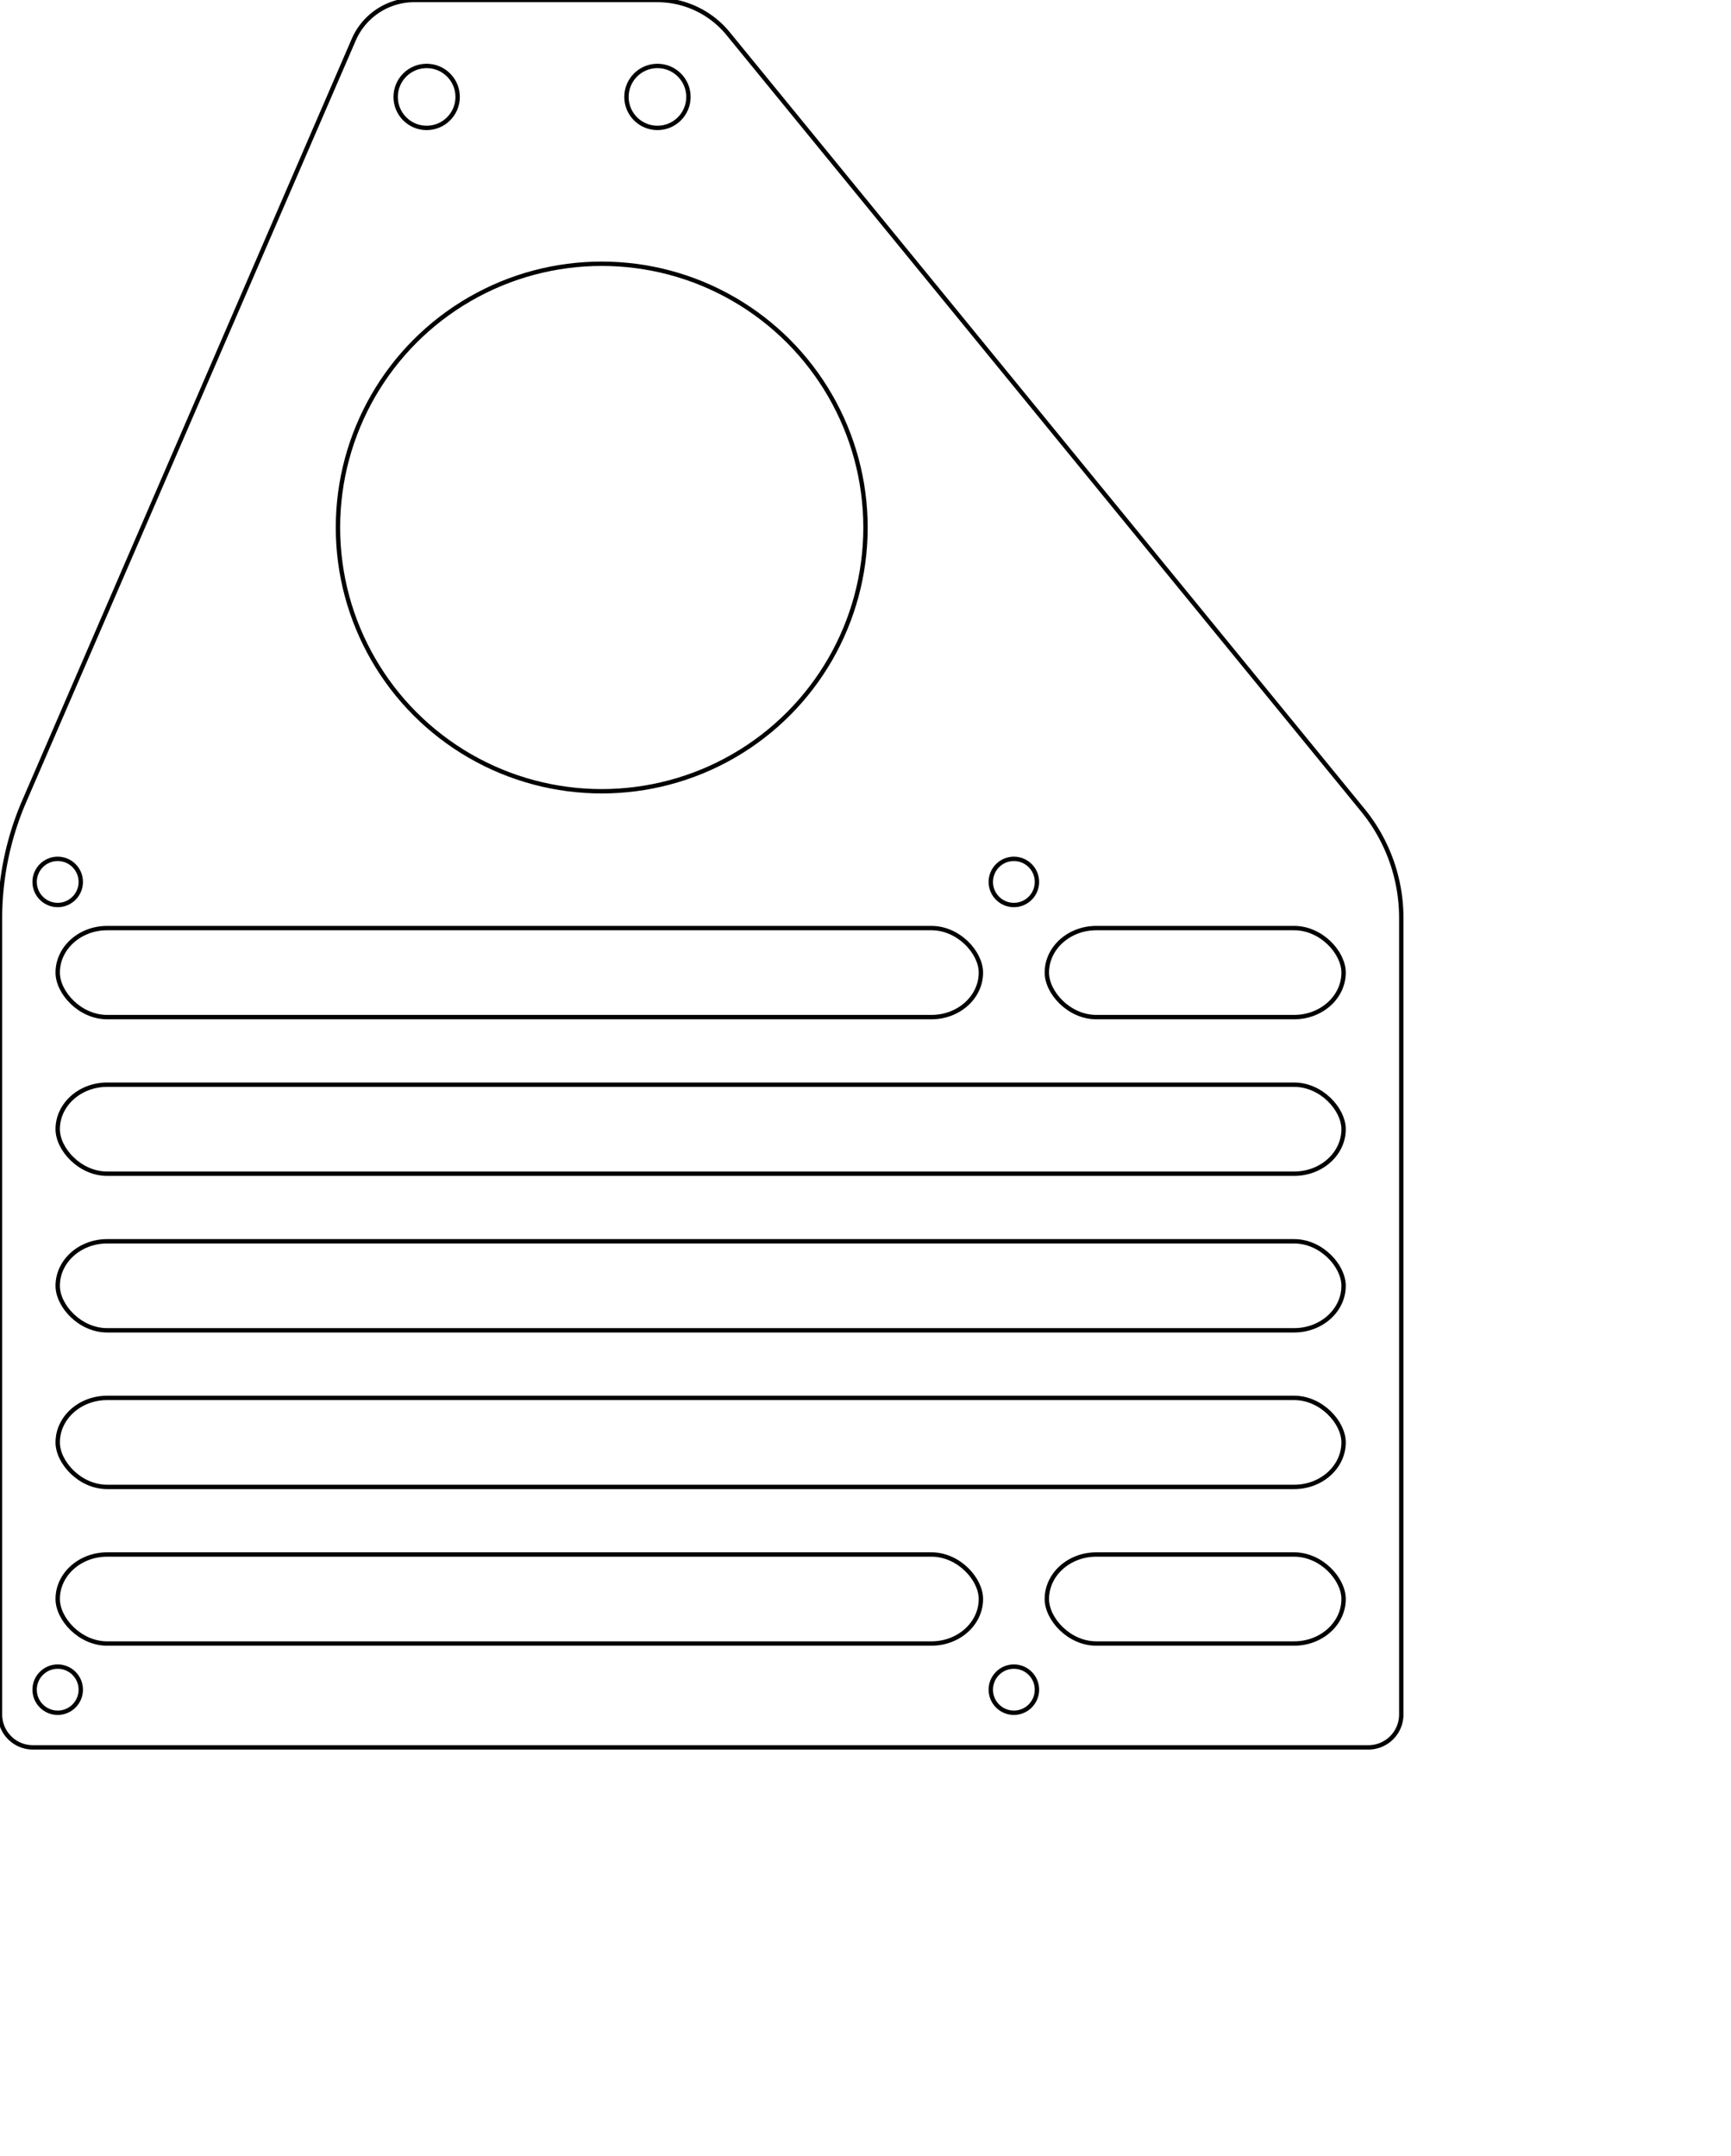 <?xml version="1.0" encoding="UTF-8" standalone="no"?>
<svg
   width="105.0mm"
   height="130.776mm"
   viewBox="0 0 105.0 130.776"
   version="1.1"
   id="svg18"
   sodipodi:docname="pi5_bracket.svg"
   inkscape:version="1.3.2 (091e20e, 2023-11-25)"
   xmlns:inkscape="http://www.inkscape.org/namespaces/inkscape"
   xmlns:sodipodi="http://sodipodi.sourceforge.net/DTD/sodipodi-0.dtd"
   xmlns="http://www.w3.org/2000/svg"
   xmlns:svg="http://www.w3.org/2000/svg">
  <defs
     id="defs18">
    <inkscape:path-effect
       effect="fillet_chamfer"
       id="path-effect28"
       is_visible="true"
       lpeversion="1"
       nodesatellites_param="F,0,0,1,0,2.117,0,1 @ F,0,0,1,0,2.117,0,1 @ F,0,0,1,0,2.117,0,1 @ F,0,0,1,0,2.117,0,1 @ F,0,0,1,0,2.117,0,1 @ F,0,0,1,0,2.117,0,1"
       radius="8"
       unit="px"
       method="auto"
       mode="F"
       chamfer_steps="1"
       flexible="false"
       use_knot_distance="true"
       apply_no_radius="true"
       apply_with_radius="true"
       only_selected="false"
       hide_knots="false" />
    <inkscape:path-effect
       effect="fillet_chamfer"
       id="path-effect27"
       is_visible="true"
       lpeversion="1"
       nodesatellites_param="F,0,0,1,0,2.117,0,1 @ F,0,0,1,0,2.117,0,1 @ F,0,0,1,0,2.117,0,1 @ F,0,0,1,0,2.117,0,1 @ F,0,0,1,0,2.117,0,1"
       radius="8"
       unit="px"
       method="auto"
       mode="F"
       chamfer_steps="1"
       flexible="false"
       use_knot_distance="true"
       apply_no_radius="true"
       apply_with_radius="true"
       only_selected="false"
       hide_knots="false" />
    <inkscape:path-effect
       effect="fillet_chamfer"
       id="path-effect26"
       is_visible="true"
       lpeversion="1"
       nodesatellites_param="F,0,0,1,0,2.117,0,1 @ F,0,0,1,0,2.117,0,1 @ F,0,0,1,0,2.117,0,1 @ F,0,0,1,0,2.117,0,1"
       radius="8"
       unit="px"
       method="auto"
       mode="F"
       chamfer_steps="1"
       flexible="false"
       use_knot_distance="true"
       apply_no_radius="true"
       apply_with_radius="true"
       only_selected="false"
       hide_knots="false" />
    <inkscape:path-effect
       effect="fillet_chamfer"
       id="path-effect25"
       is_visible="true"
       lpeversion="1"
       nodesatellites_param="F,0,0,1,0,2.117,0,1 @ F,0,0,1,0,2.117,0,1 @ F,0,0,1,0,2.117,0,1 @ F,0,0,1,0,2.117,0,1"
       radius="8"
       unit="px"
       method="auto"
       mode="F"
       chamfer_steps="1"
       flexible="false"
       use_knot_distance="true"
       apply_no_radius="true"
       apply_with_radius="true"
       only_selected="false"
       hide_knots="false" />
    <inkscape:path-effect
       effect="fillet_chamfer"
       id="path-effect24"
       is_visible="true"
       lpeversion="1"
       nodesatellites_param="F,0,0,1,0,2.117,0,1 @ F,0,0,1,0,2.117,0,1 @ F,0,0,1,0,2.117,0,1 @ F,0,0,1,0,2.117,0,1"
       radius="8"
       unit="px"
       method="auto"
       mode="F"
       chamfer_steps="1"
       flexible="false"
       use_knot_distance="true"
       apply_no_radius="true"
       apply_with_radius="true"
       only_selected="false"
       hide_knots="false" />
    <inkscape:path-effect
       effect="fillet_chamfer"
       id="path-effect21"
       is_visible="true"
       lpeversion="1"
       nodesatellites_param="F,0,0,1,0,3.686,0,1 @ F,0,0,1,0,0,0,1 @ F,0,0,1,0,0,0,1 @ F,0,0,1,0,0,0,1 @ F,0,0,1,0,0,0,1 @ F,0,0,1,0,3.713,0,1 @ F,0,0,1,0,2.631,0,1 @ F,0,0,1,0,2.633,0,1"
       radius="0"
       unit="px"
       method="auto"
       mode="F"
       chamfer_steps="1"
       flexible="false"
       use_knot_distance="true"
       apply_no_radius="true"
       apply_with_radius="true"
       only_selected="false"
       hide_knots="false" />
    <inkscape:path-effect
       effect="fillet_chamfer"
       id="path-effect21-2"
       is_visible="true"
       lpeversion="1"
       nodesatellites_param="F,0,0,1,0,3.686,0,1 @ F,0,0,1,0,0,0,1 @ F,0,0,1,0,0,0,1 @ F,0,0,1,0,0,0,1 @ F,0,0,1,0,0,0,1 @ F,0,0,1,0,3.713,0,1 @ F,0,0,1,0,2.631,0,1 @ F,0,0,1,0,2.633,0,1"
       radius="0"
       unit="px"
       method="auto"
       mode="F"
       chamfer_steps="1"
       flexible="false"
       use_knot_distance="true"
       apply_no_radius="true"
       apply_with_radius="true"
       only_selected="false"
       hide_knots="false" />
    <inkscape:path-effect
       effect="fillet_chamfer"
       id="path-effect21-0"
       is_visible="true"
       lpeversion="1"
       nodesatellites_param="F,0,0,1,0,3.686,0,1 @ F,0,0,1,0,0,0,1 @ F,0,0,1,0,0,0,1 @ F,0,0,1,0,0,0,1 @ F,0,0,1,0,0,0,1 @ F,0,0,1,0,3.713,0,1 @ F,0,0,1,0,2.631,0,1 @ F,0,0,1,0,2.633,0,1"
       radius="0"
       unit="px"
       method="auto"
       mode="F"
       chamfer_steps="1"
       flexible="false"
       use_knot_distance="true"
       apply_no_radius="true"
       apply_with_radius="true"
       only_selected="false"
       hide_knots="false" />
    <inkscape:path-effect
       effect="fillet_chamfer"
       id="path-effect24-7"
       is_visible="true"
       lpeversion="1"
       nodesatellites_param="F,0,0,1,0,2.117,0,1 @ F,0,0,1,0,2.117,0,1 @ F,0,0,1,0,2.117,0,1 @ F,0,0,1,0,2.117,0,1"
       radius="8"
       unit="px"
       method="auto"
       mode="F"
       chamfer_steps="1"
       flexible="false"
       use_knot_distance="true"
       apply_no_radius="true"
       apply_with_radius="true"
       only_selected="false"
       hide_knots="false" />
    <inkscape:path-effect
       effect="fillet_chamfer"
       id="path-effect24-1"
       is_visible="true"
       lpeversion="1"
       nodesatellites_param="F,0,0,1,0,2.117,0,1 @ F,0,0,1,0,2.117,0,1 @ F,0,0,1,0,2.117,0,1 @ F,0,0,1,0,2.117,0,1"
       radius="8"
       unit="px"
       method="auto"
       mode="F"
       chamfer_steps="1"
       flexible="false"
       use_knot_distance="true"
       apply_no_radius="true"
       apply_with_radius="true"
       only_selected="false"
       hide_knots="false" />
    <inkscape:path-effect
       effect="fillet_chamfer"
       id="path-effect21-07"
       is_visible="true"
       lpeversion="1"
       nodesatellites_param="F,0,0,1,0,3.686,0,1 @ F,0,0,1,0,0,0,1 @ F,0,0,1,0,0,0,1 @ F,0,0,1,0,0,0,1 @ F,0,0,1,0,0,0,1 @ F,0,0,1,0,3.713,0,1 @ F,0,0,1,0,2.631,0,1 @ F,0,0,1,0,2.633,0,1"
       radius="0"
       unit="px"
       method="auto"
       mode="F"
       chamfer_steps="1"
       flexible="false"
       use_knot_distance="true"
       apply_no_radius="true"
       apply_with_radius="true"
       only_selected="false"
       hide_knots="false" />
  </defs>
  <sodipodi:namedview
     id="namedview18"
     pagecolor="#ffffff"
     bordercolor="#000000"
     borderopacity="0.25"
     inkscape:showpageshadow="2"
     inkscape:pageopacity="0.0"
     inkscape:pagecheckerboard="0"
     inkscape:deskcolor="#d1d1d1"
     inkscape:document-units="mm"
     inkscape:zoom="1.37843"
     inkscape:cx="153.79816"
     inkscape:cy="269.87224"
     inkscape:window-width="1600"
     inkscape:window-height="931"
     inkscape:window-x="82"
     inkscape:window-y="83"
     inkscape:window-maximized="0"
     inkscape:current-layer="svg18" />
  <path
     id="rect18"
     style="fill:none;stroke:#000000;stroke-width:0.265;stroke-linecap:round;stroke-linejoin:round"
     d="M 85,5.686 V 54 c 0,1.108 -0.892,2 -2,2 H 2 C 0.892,56 0,55.108 0,54 V 5.713 A 17.932,17.932 101.699 0 1 1.475,-1.408 L 21.455,-47.586 A 4.005,4.005 146.699 0 1 25.131,-50 h 14.736 a 5.552,5.552 25.37 0 1 4.299,2.039 L 82.667,-0.854 A 10.335,10.335 70.37 0 1 85,5.686 Z"
     sodipodi:nodetypes="csssscccc"
     transform="translate(0,50)"
     inkscape:original-d="m 85,2 v 52 c 0,1.108 -0.892,2 -2,2 H 2 C 0.892,56 0,55.108 0,54 V 2 l 22.5,-52 h 20 z"
     inkscape:path-effect="#path-effect21" />
  <circle
     style="fill:none;stroke:#000000;stroke-width:0.265;stroke-linecap:round;stroke-linejoin:round"
     id="path18"
     cx="3.5"
     cy="53.5"
     r="1.4" />
  <circle
     style="fill:none;stroke:#000000;stroke-width:0.265;stroke-linecap:round;stroke-linejoin:round"
     id="path18-6"
     cx="3.5"
     cy="102.5"
     r="1.4" />
  <circle
     style="fill:none;stroke:#000000;stroke-width:0.265;stroke-linecap:round;stroke-linejoin:round"
     id="path18-0"
     cx="61.5"
     cy="53.5"
     r="1.4" />
  <circle
     style="fill:none;stroke:#000000;stroke-width:0.265;stroke-linecap:round;stroke-linejoin:round"
     id="path18-3"
     cx="61.5"
     cy="102.5"
     r="1.4" />
  <rect
     style="fill:none;stroke:#000000;stroke-width:0.265;stroke-linecap:round;stroke-linejoin:round"
     id="rect19"
     width="78"
     height="5.4"
     x="3.5"
     y="65.8"
     rx="3"
     ry="3" />
  <rect
     style="fill:none;stroke:#000000;stroke-width:0.265;stroke-linecap:round;stroke-linejoin:round"
     id="rect19-4"
     width="56"
     height="5.4"
     x="3.5"
     y="56.3"
     rx="3"
     ry="3" />
  <rect
     style="fill:none;stroke:#000000;stroke-width:0.265;stroke-linecap:round;stroke-linejoin:round"
     id="rect19-4-2"
     width="18"
     height="5.4"
     x="63.5"
     y="56.3"
     rx="3"
     ry="3" />
  <rect
     style="fill:none;stroke:#000000;stroke-width:0.265;stroke-linecap:round;stroke-linejoin:round"
     id="rect19-4-2-3"
     width="18"
     height="5.4"
     x="63.5"
     y="94.3"
     rx="3"
     ry="3" />
  <rect
     style="fill:none;stroke:#000000;stroke-width:0.265;stroke-linecap:round;stroke-linejoin:round"
     id="rect19-6"
     width="78"
     height="5.4"
     x="3.5"
     y="75.3"
     rx="3"
     ry="3" />
  <rect
     style="fill:none;stroke:#000000;stroke-width:0.265;stroke-linecap:round;stroke-linejoin:round"
     id="rect19-46"
     width="56"
     height="5.4"
     x="3.5"
     y="94.3"
     rx="3"
     ry="3" />
  <rect
     style="fill:none;stroke:#000000;stroke-width:0.265;stroke-linecap:round;stroke-linejoin:round"
     id="rect19-8"
     width="78"
     height="5.4"
     x="3.5"
     y="84.8"
     rx="3"
     ry="3" />
  <circle
     style="fill:none;stroke:#000000;stroke-width:0.265;stroke-linecap:round;stroke-linejoin:round"
     id="path26"
     cx="25.88"
     cy="5.88"
     r="1.88" />
  <circle
     style="fill:none;stroke:#000000;stroke-width:0.265;stroke-linecap:round;stroke-linejoin:round"
     id="path26-8"
     cx="39.88"
     cy="5.88"
     r="1.88" />
  <circle
     style="fill:none;stroke:#000000;stroke-width:0.265;stroke-linecap:round;stroke-linejoin:round;stroke-dasharray:none"
     id="path28"
     cx="36.5"
     cy="32"
     r="16" />
</svg>
